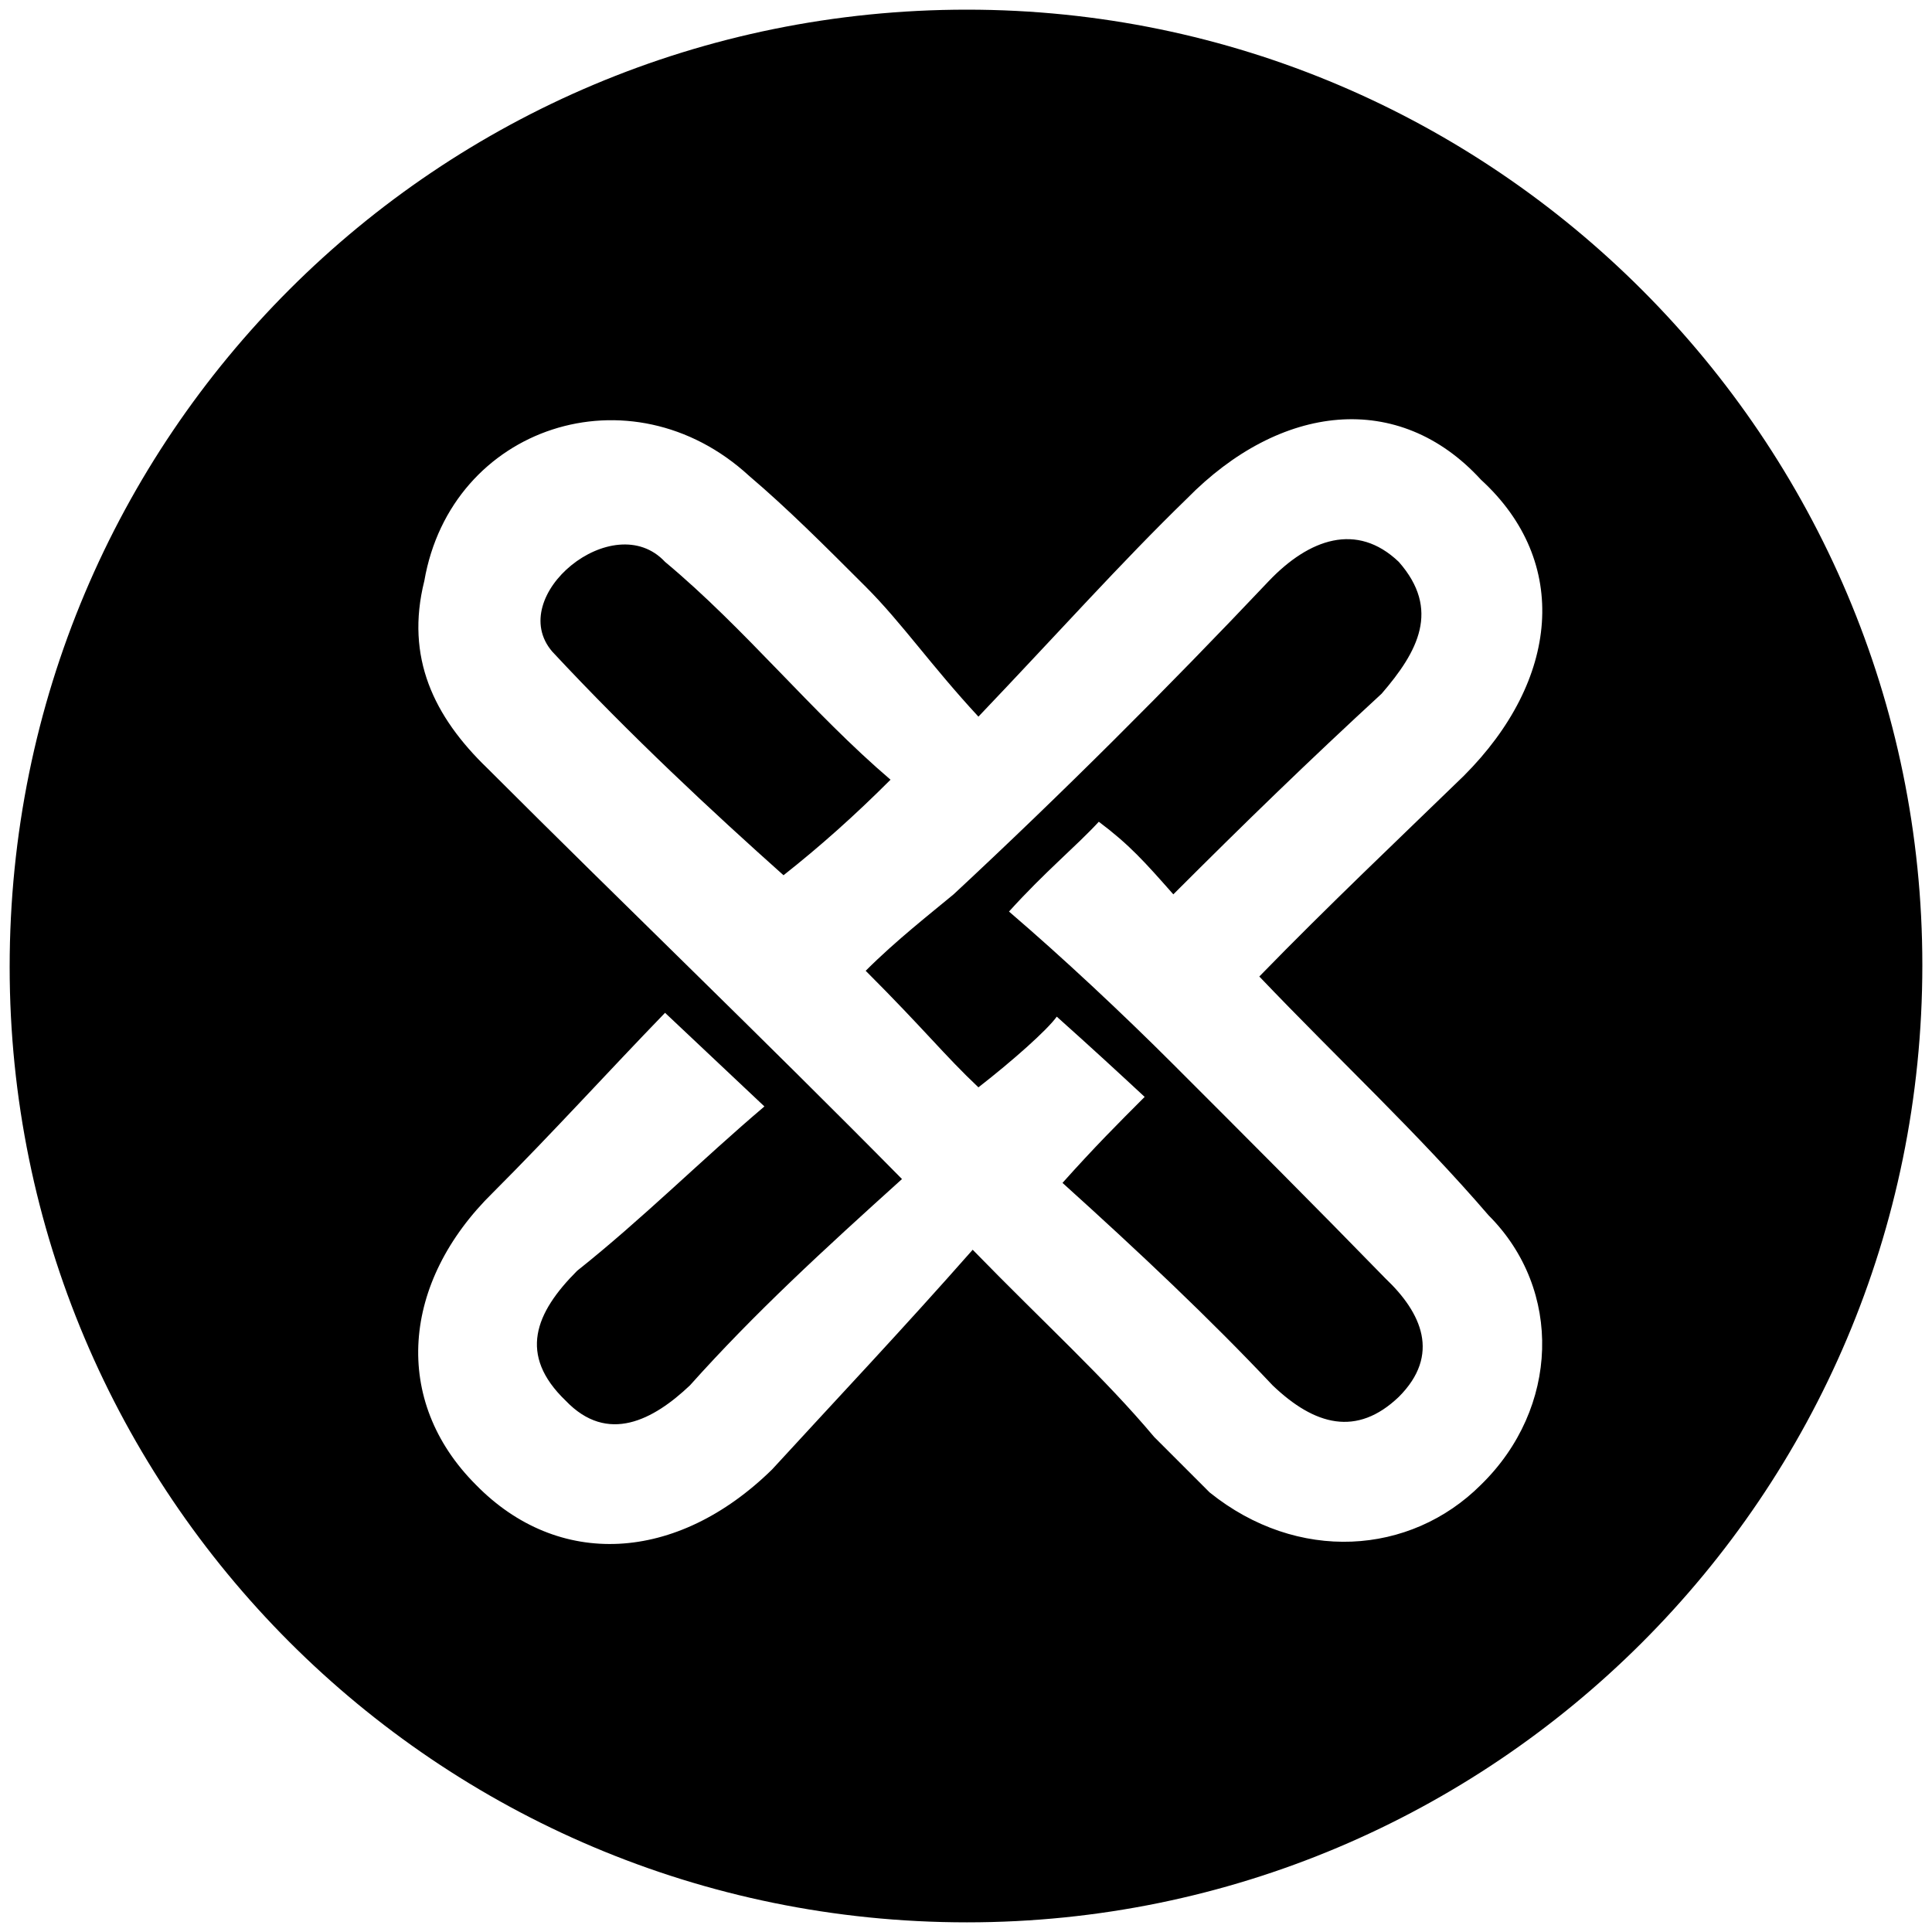 <svg xmlns="http://www.w3.org/2000/svg" width="1000" height="1000">
  <path d="M5 500.496C5 225.55 226.54 5 500.496 5c272.968 0 494.507 222.528 494.507 494.507 0 274.946-222.528 495.496-494.507 495.496C225.55 995.003 5 772.475 5 500.496zm214.616-199.78c-9.89 39.56 4.945 70.22 32.638 96.923C323.463 468.848 393.683 536.1 466.87 610.277c-40.55 36.593-76.154 69.23-109.78 106.813-18.792 17.803-42.529 30.66-64.287 7.912-24.725-23.736-15.824-45.494 5.934-67.253 33.627-26.703 64.286-57.362 96.924-85.055l-51.43-48.462c-29.67 30.66-58.35 62.308-89.01 92.968-47.473 46.483-52.418 107.802-8.902 151.319 42.528 43.517 103.847 40.55 153.298-7.912 32.637-35.605 67.253-72.198 103.846-113.737 37.583 38.572 68.242 66.264 93.957 96.924l28.681 28.681c45.495 36.594 103.846 32.638 140.44-3.956 40.55-39.56 42.528-100.88 3.956-139.451-36.593-42.528-77.143-80.11-118.682-123.627 35.605-36.593 72.198-71.209 105.825-103.846 49.45-49.451 55.385-110.77 8.901-153.298-42.528-46.483-103.846-39.56-152.308 9.89-33.627 32.638-67.253 70.22-107.803 112.748-24.725-26.703-39.56-48.461-58.352-67.253-21.758-21.758-40.55-40.55-60.33-57.363-61.318-56.373-154.286-25.714-168.132 54.396zm66.264 36.593c-24.725-28.682 31.649-75.165 58.352-46.484 41.539 34.616 76.154 78.132 116.704 112.748-18.792 18.791-36.594 34.615-55.385 49.45-36.594-32.637-79.121-72.198-119.67-115.714zm162.198 165.165c15.825-15.824 33.627-29.67 45.495-39.56 56.374-52.418 110.77-106.814 163.187-162.199 20.77-21.758 45.495-30.66 67.253-9.89 21.759 24.725 9.89 46.484-8.9 68.242-37.583 34.616-70.22 66.264-107.803 103.847-14.835-16.814-22.748-25.715-38.572-37.583-11.868 12.857-27.692 25.714-46.484 46.484 27.693 23.736 58.352 52.417 85.056 79.12 37.582 37.583 73.187 73.188 109.78 110.77 18.792 17.803 28.682 39.561 6.923 61.32-21.758 20.769-43.516 14.835-65.275-5.935-32.637-34.615-68.242-68.242-108.791-104.835 16.813-18.792 28.681-30.66 42.527-44.506-13.846-12.857-26.703-24.725-45.494-41.538-4.945 6.923-22.747 22.747-40.55 36.593-17.802-16.813-27.692-29.67-58.352-60.33z" style="fill:#000;fill-opacity:1;fill-rule:nonzero;stroke:none;"/>
</svg>

